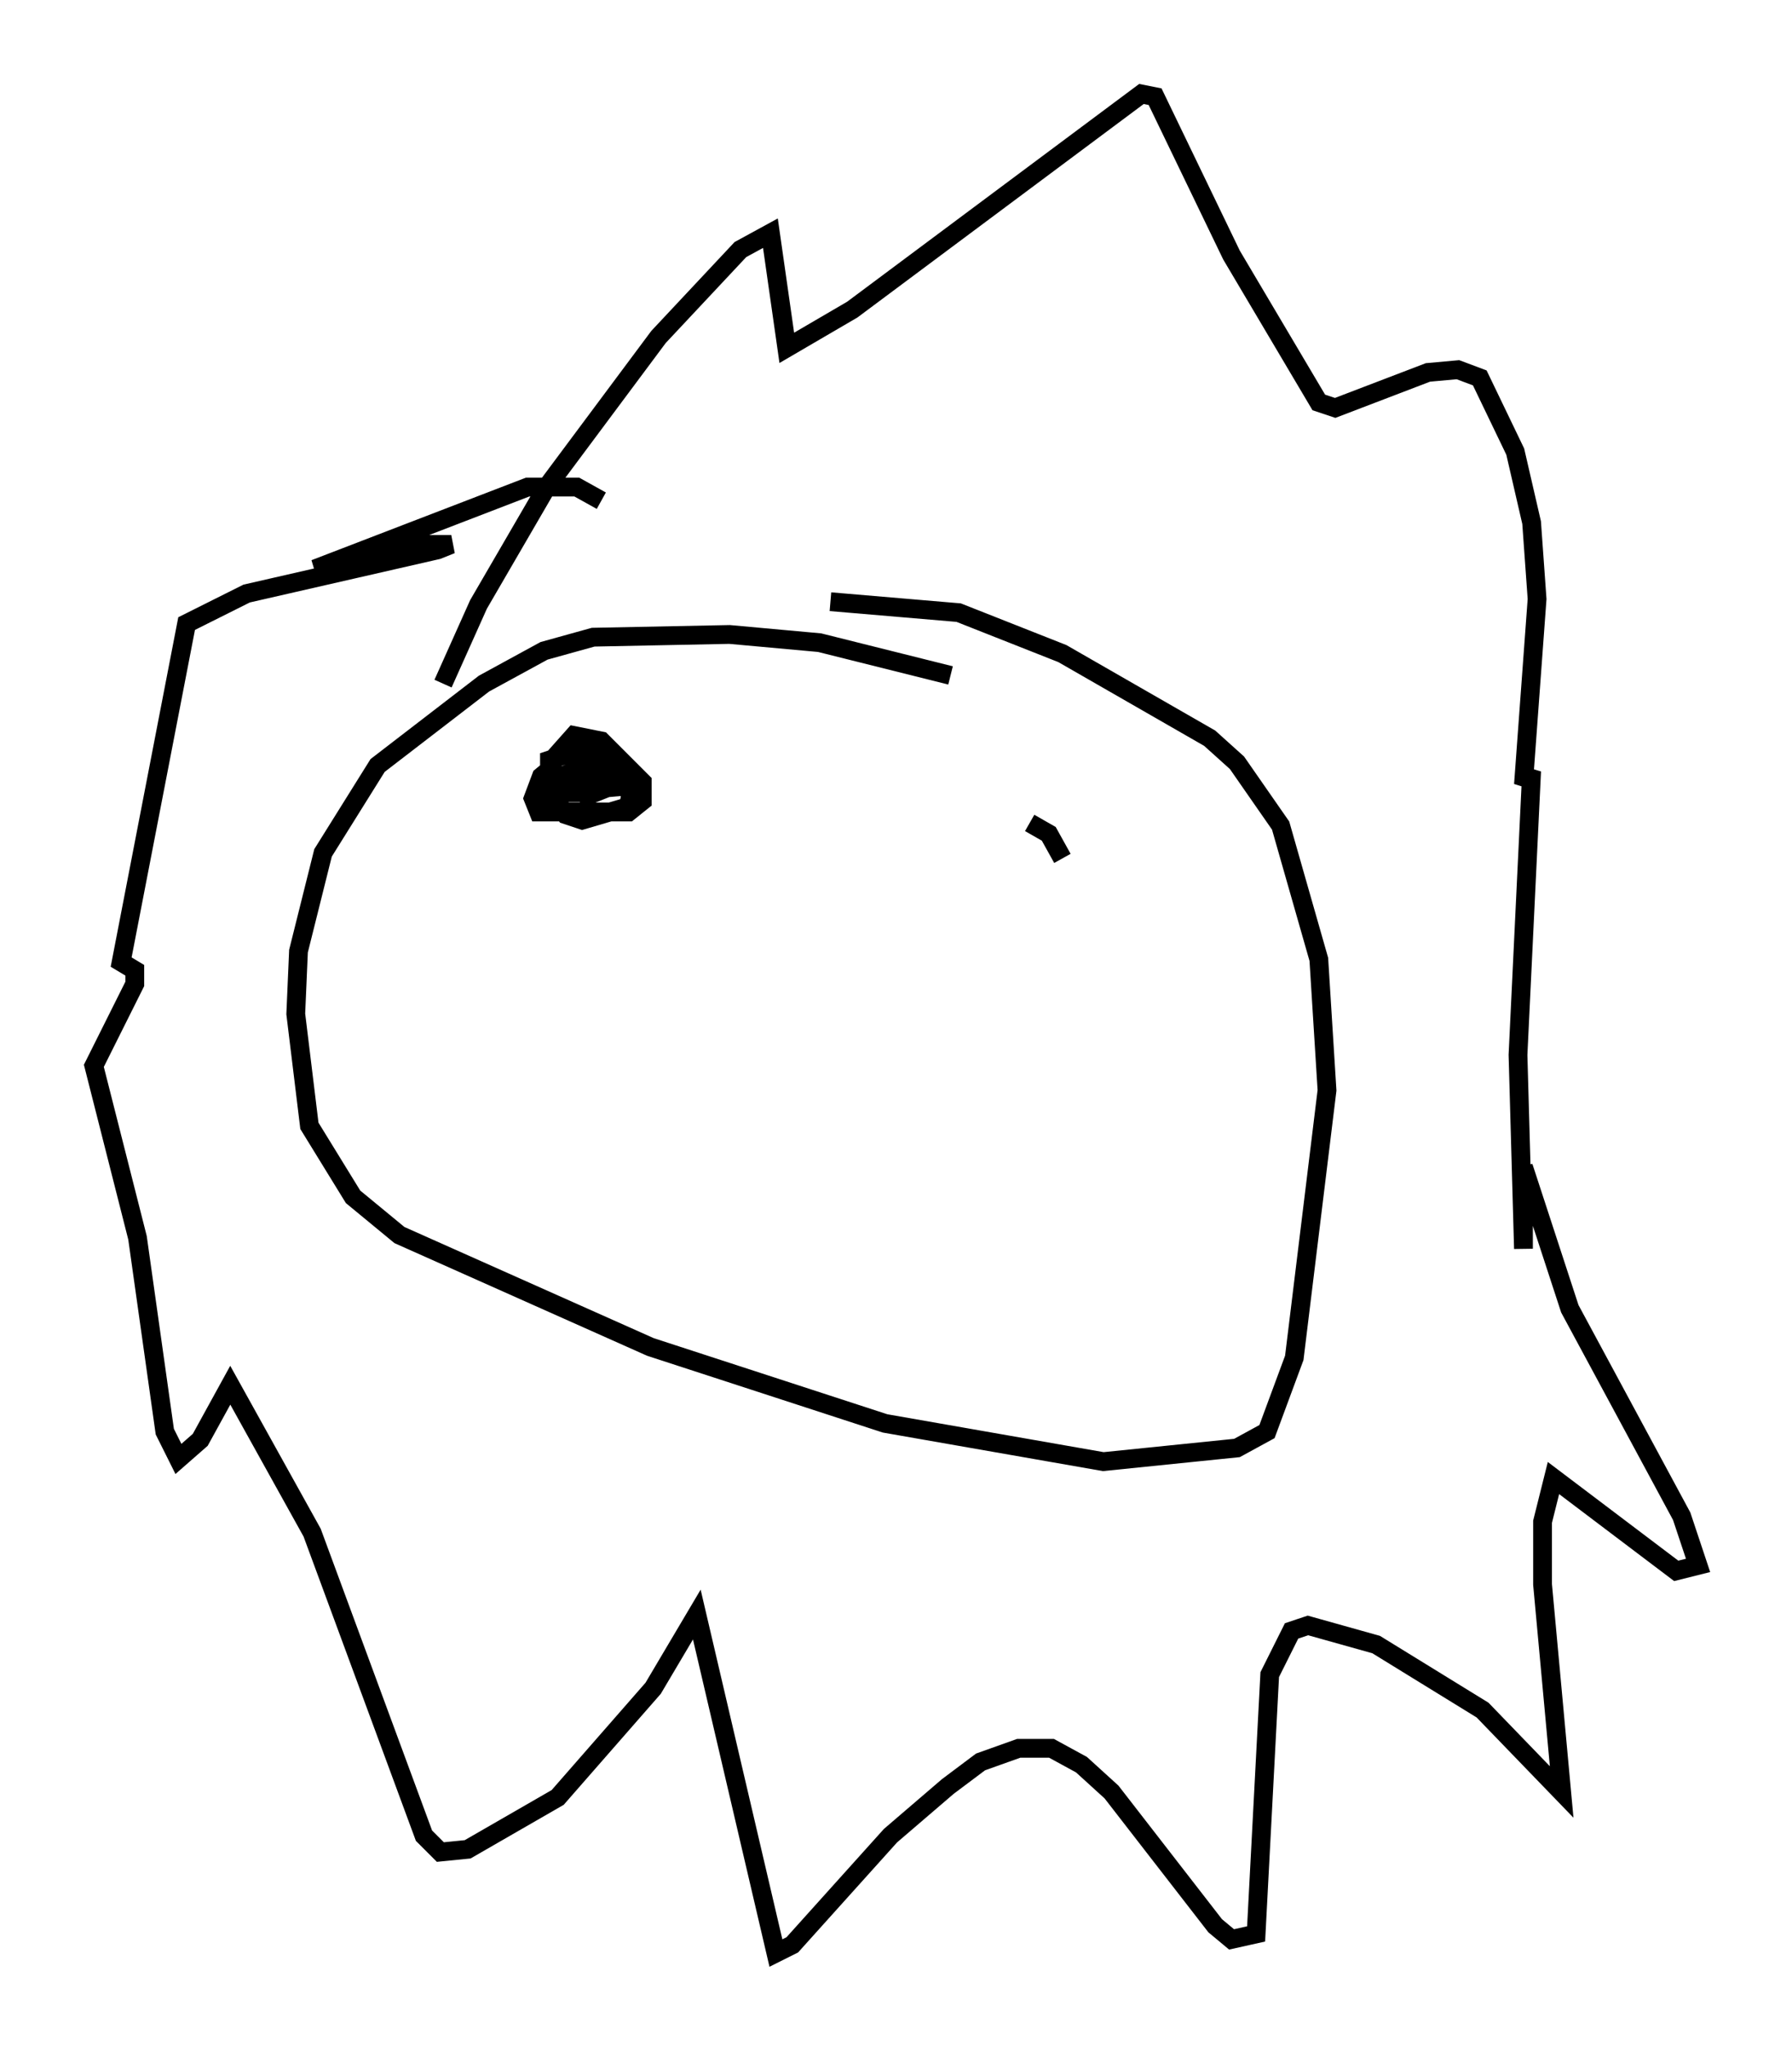 <?xml version="1.0" encoding="utf-8" ?>
<svg baseProfile="full" height="108.916" version="1.1" width="95.408" xmlns="http://www.w3.org/2000/svg" xmlns:ev="http://www.w3.org/2001/xml-events" xmlns:xlink="http://www.w3.org/1999/xlink"><defs /><rect fill="white" height="108.916" width="95.408" x="0" y="0" /><path d="M53.223, 37.1 m-2.615, -1.162 l-6.972, -1.743 -4.793, -0.436 l-7.263, 0.145 -2.615, 0.726 l-3.196, 1.743 -5.665, 4.358 l-2.905, 4.648 -1.307, 5.229 l-0.145, 3.341 0.726, 5.955 l2.324, 3.777 2.469, 2.034 l13.363, 5.955 12.492, 4.067 l11.62, 2.034 7.117, -0.726 l1.598, -0.872 1.453, -3.922 l1.743, -14.235 -0.436, -6.972 l-2.034, -7.117 -2.324, -3.341 l-1.453, -1.307 -7.844, -4.503 l-5.52, -2.179 -6.827, -0.581 m-20.626, 4.358 l1.888, -4.212 3.631, -6.246 l5.955, -7.989 4.358, -4.648 l1.598, -0.872 0.872, 6.101 l3.486, -2.034 15.397, -11.475 l0.726, 0.145 4.067, 8.425 l4.648, 7.844 0.872, 0.291 l4.939, -1.888 1.598, -0.145 l1.162, 0.436 1.888, 3.922 l0.872, 3.777 0.291, 4.067 l-0.726, 9.877 0.436, -0.726 l-0.726, 15.106 0.291, 10.313 l0.0, -4.358 2.469, 7.553 l5.955, 11.039 0.872, 2.615 l-1.162, 0.291 -6.536, -4.939 l-0.581, 2.324 0.0, 3.341 l1.017, 11.039 -4.212, -4.358 l-5.665, -3.486 -3.631, -1.017 l-0.872, 0.291 -1.162, 2.324 l-0.726, 13.799 -1.307, 0.291 l-0.872, -0.726 -5.52, -7.117 l-1.598, -1.453 -1.598, -0.872 l-1.743, 0.0 -2.034, 0.726 l-1.743, 1.307 -3.05, 2.615 l-5.229, 5.81 -0.872, 0.436 l-4.212, -18.011 -2.324, 3.922 l-5.084, 5.81 -4.793, 2.76 l-1.453, 0.145 -0.872, -0.872 l-5.955, -16.123 -4.358, -7.844 l-1.598, 2.905 -1.162, 1.017 l-0.726, -1.453 -1.453, -10.313 l-2.324, -9.151 2.179, -4.358 l0.0, -0.726 -0.726, -0.436 l3.486, -18.011 3.196, -1.598 l10.168, -2.324 0.726, -0.291 l-1.162, 0.0 -6.101, 1.307 l11.33, -4.358 2.615, 0.0 l1.307, 0.726 m-0.436, 14.089 l0.145, 0.872 -0.726, 0.581 l-0.872, 0.0 -0.872, -1.017 l0.0, -0.726 2.179, -0.726 l0.872, 0.436 0.291, 0.872 l0.0, 0.872 -3.341, 0.291 l0.291, -0.726 1.743, -0.726 l0.726, 0.436 0.0, 0.872 l-0.726, 0.291 -0.291, -1.017 l0.0, -0.872 0.726, -0.145 l0.872, 0.0 1.017, 1.743 l-0.145, 0.872 -2.469, 0.726 l-0.872, -0.291 -0.726, -1.017 l0.0, -1.888 1.162, -1.307 l1.453, 0.291 2.179, 2.179 l0.0, 1.017 -0.726, 0.581 l-4.793, 0.0 -0.291, -0.726 l0.436, -1.162 0.872, -0.726 m25.128, 3.196 l1.017, 0.581 0.726, 1.307 " fill="none" stroke="black" stroke-width="1" /></svg>